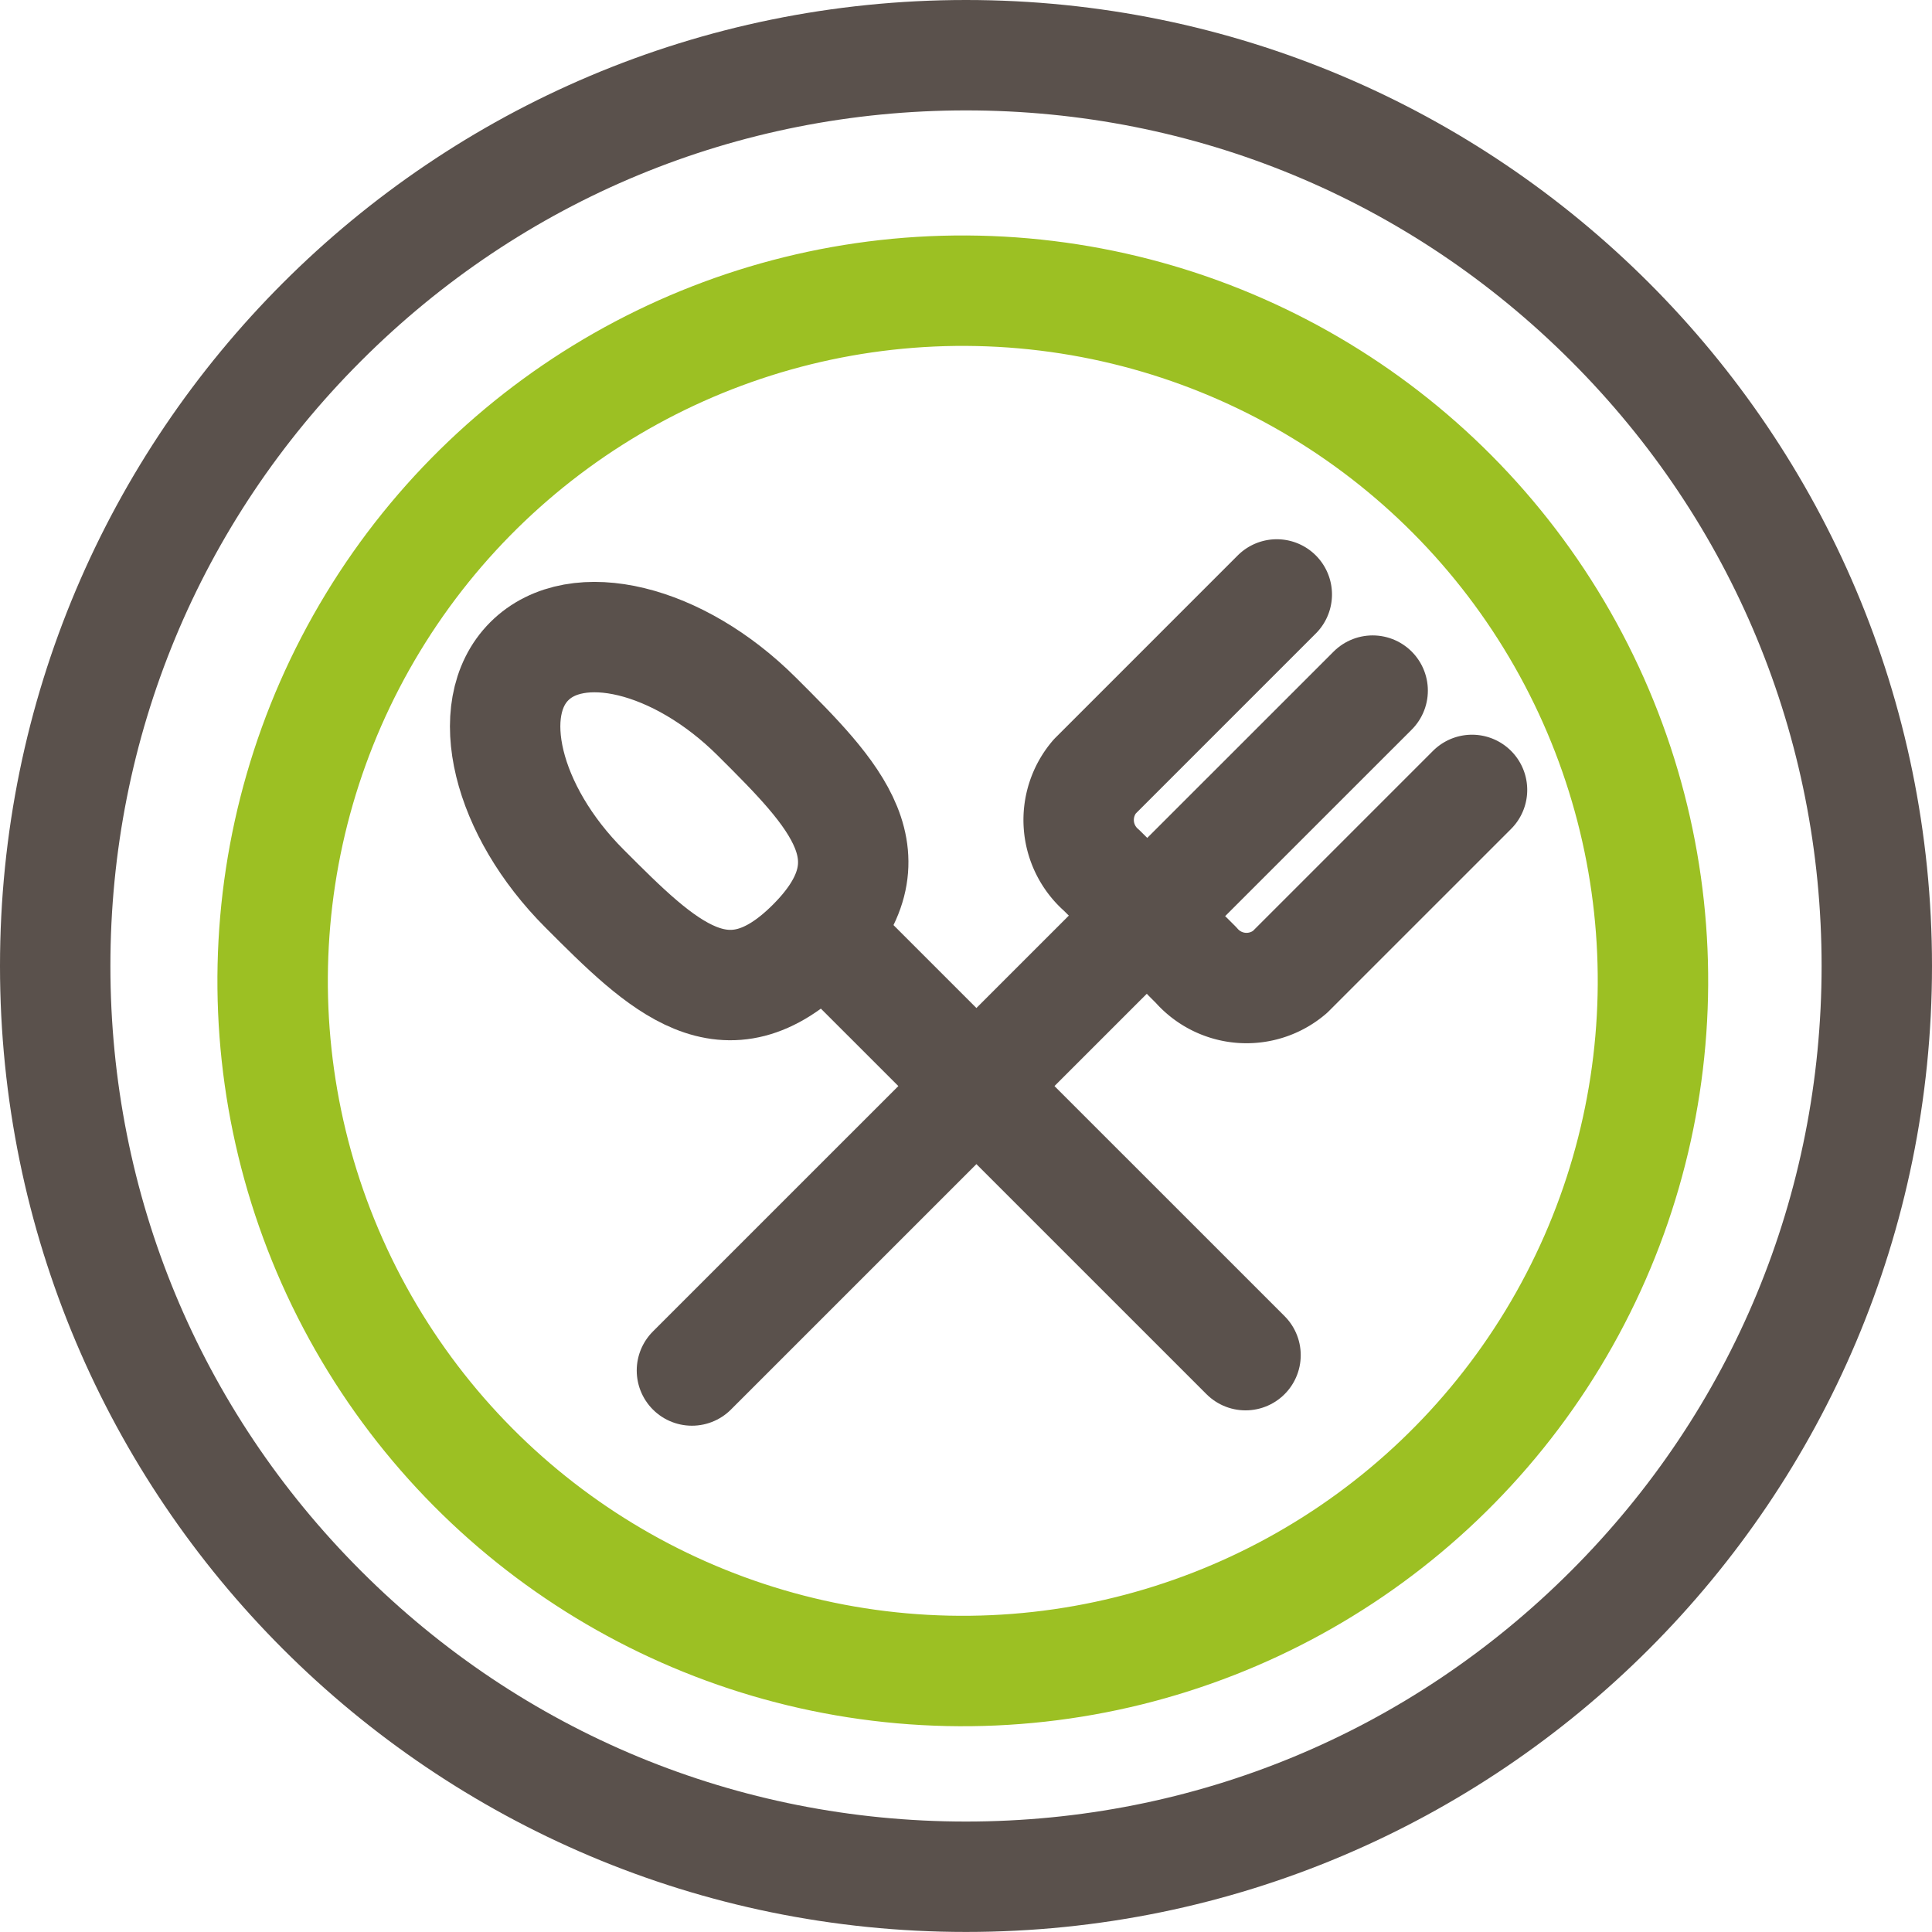 <svg xmlns="http://www.w3.org/2000/svg" width="35" height="34.999" viewBox="0 0 35 34.999">
  <g id="icon_조식" transform="translate(-443.635 -351.907)">
    <g id="패스_66212" data-name="패스 66212" transform="translate(-1 -1.5)" fill="none" stroke-linecap="round" stroke-linejoin="round">
      <path d="M444.635,370.907a17.5,17.5,0,1,1,17.5,17.5A17.5,17.5,0,0,1,444.635,370.907Z" stroke="none"/>
      <path d="M 462.135 386.406 C 466.275 386.406 470.168 384.794 473.095 381.866 C 476.023 378.939 477.635 375.047 477.635 370.907 C 477.635 366.767 476.023 362.874 473.095 359.947 C 470.168 357.019 466.275 355.407 462.135 355.407 C 457.995 355.407 454.102 357.019 451.175 359.947 C 448.247 362.874 446.635 366.767 446.635 370.907 C 446.635 375.047 448.247 378.939 451.175 381.866 C 454.102 384.794 457.995 386.406 462.135 386.406 M 462.135 388.406 C 452.47 388.406 444.635 380.571 444.635 370.907 C 444.635 361.242 452.47 353.407 462.135 353.407 C 471.8 353.407 479.635 361.242 479.635 370.907 C 479.635 380.571 471.8 388.406 462.135 388.406 Z" stroke="none" fill="#5a514c"/>
    </g>
    <circle id="타원_594" data-name="타원 594" cx="12.5" cy="12.5" r="12.5" transform="matrix(0.022, -1, 1, 0.022, 448.302, 381.901)" fill="none" stroke="#9cc023" stroke-linecap="round" stroke-linejoin="round" stroke-width="2"/>
    <g id="그룹_66770" data-name="그룹 66770" transform="translate(453.785 362.68)">
      <g id="그룹_66768" data-name="그룹 66768" transform="translate(2.385 0)">
        <line id="선_332" data-name="선 332" x1="7.713" y2="7.712" transform="translate(0 6.343)" fill="none" stroke="#5a514c" stroke-linecap="round" stroke-linejoin="round" stroke-width="2"/>
        <path id="패스_66213" data-name="패스 66213" d="M475.536,369.288l-3.3,3.3a1.211,1.211,0,0,1-1.7-.128l-.146-.146" transform="translate(-461.404 -365.751)" fill="none" stroke="#5a514c" stroke-linecap="round" stroke-linejoin="round" stroke-width="2"/>
        <path id="패스_66214" data-name="패스 66214" d="M469.984,370.452l-.147-.146a1.211,1.211,0,0,1-.128-1.7l3.3-3.3" transform="translate(-462.414 -365.31)" fill="none" stroke="#5a514c" stroke-linecap="round" stroke-linejoin="round" stroke-width="2"/>
        <line id="선_333" data-name="선 333" x1="4.083" y2="4.082" transform="translate(8.249 1.738)" fill="none" stroke="#5a514c" stroke-linecap="round" stroke-linejoin="round" stroke-width="2"/>
      </g>
      <g id="그룹_66769" data-name="그룹 66769" transform="translate(-1 0.771)">
        <line id="선_334" data-name="선 334" x2="7.499" y2="7.498" transform="translate(5.915 5.508)" fill="none" stroke="#5a514c" stroke-linecap="round" stroke-linejoin="round" stroke-width="2"/>
        <path id="패스_66215" data-name="패스 66215" d="M457.542,370.3c-1.413-1.413-1.861-3.258-1-4.118s2.7-.413,4.119,1,2.559,2.56,1,4.118S458.956,371.717,457.542,370.3Z" transform="translate(-456.103 -365.747)" fill="none" stroke="#5a514c" stroke-linecap="round" stroke-linejoin="round" stroke-width="2"/>
      </g>
    </g>
  </g>
</svg>
